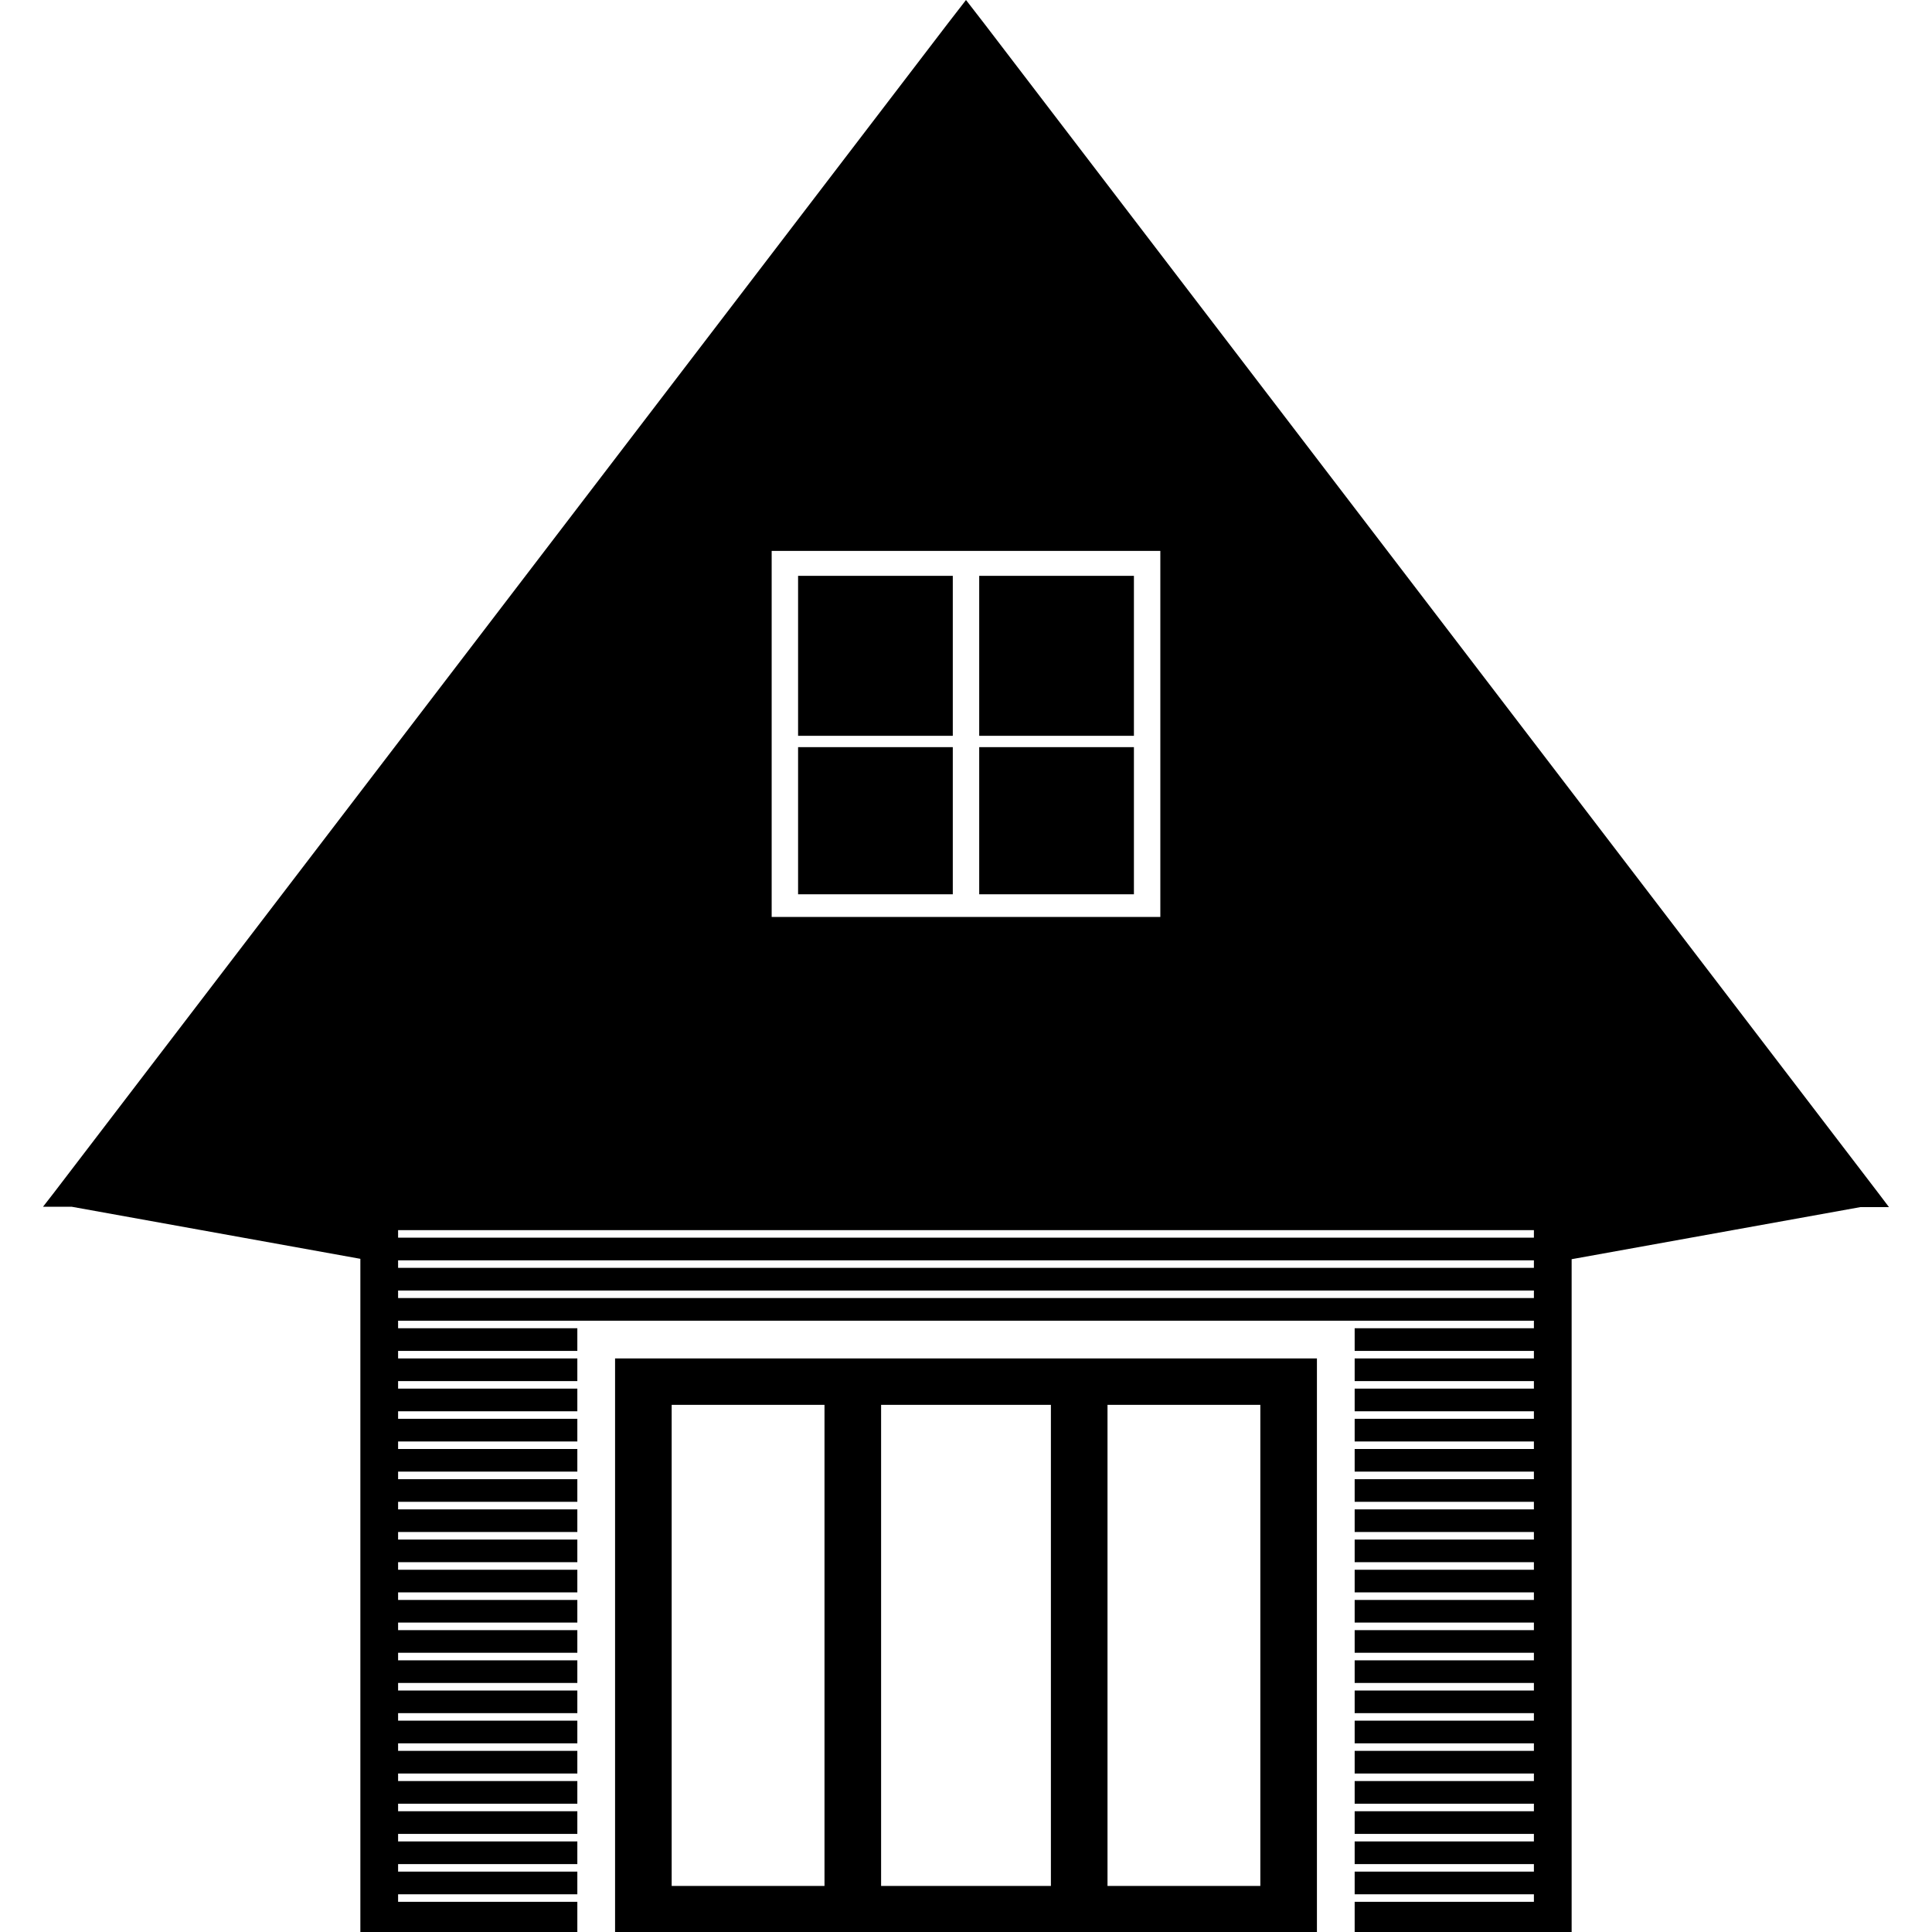 <svg version="1.1" xmlns="http://www.w3.org/2000/svg" x="0" y="0" viewBox="0 0 512 512" xml:space="preserve"><path d="M163 512h186V360H163v152zm130.5-139.7H334v127.5h-40.5V372.3zm-60 0h45v127.5h-45V372.3zm-55.5 0h40.5v127.5H178V372.3zM252.5 237h-41v-39h41v39zm0-42h-41v-42.4h41V195zm245.3 121.2l-237-310L256 0l-4.8 6.2-237 310-2.8 3.6H19l76.5 13.8V512H153v-8h-47.5v-2H153v-6h-47.5v-2H153v-6h-47.5v-2H153v-6h-47.5v-2H153v-6h-47.5v-2H153v-6h-47.5v-2H153v-6h-47.5v-2H153v-6h-47.5v-2H153v-6h-47.5v-2H153v-6h-47.5v-2H153v-6h-47.5v-2H153v-6h-47.5v-2H153v-6h-47.5v-2H153v-6h-47.5v-2H153v-6h-47.5v-2H153v-6h-47.5v-2H153v-6h-47.5v-2H153v-6h-47.5v-2H153v-6h-47.5v-2H153v-6h-47.5v-2h301v2H359v6h47.5v2H359v6h47.5v2H359v6h47.5v2H359v6h47.5v2H359v6h47.5v2H359v6h47.5v2H359v6h47.5v2H359v6h47.5v2H359v6h47.5v2H359v6h47.5v2H359v6h47.5v2H359v6h47.5v2H359v6h47.5v2H359v6h47.5v2H359v6h47.5v2H359v6h47.5v2H359v6h47.5v2H359v6h47.5v2H359v6h47.5v2H359v8h57.5V333.7l76.5-13.8h7.6l-2.8-3.7zM204.5 237v-91h103v97h-103v-6zm202 107h-301v-2h301v2zm0-8h-301v-2h301v2zm0-8h-301v-2h301v2zm-147-91v-39h41v39h-41zm41-42h-41v-42.4h41V195z"/></svg>